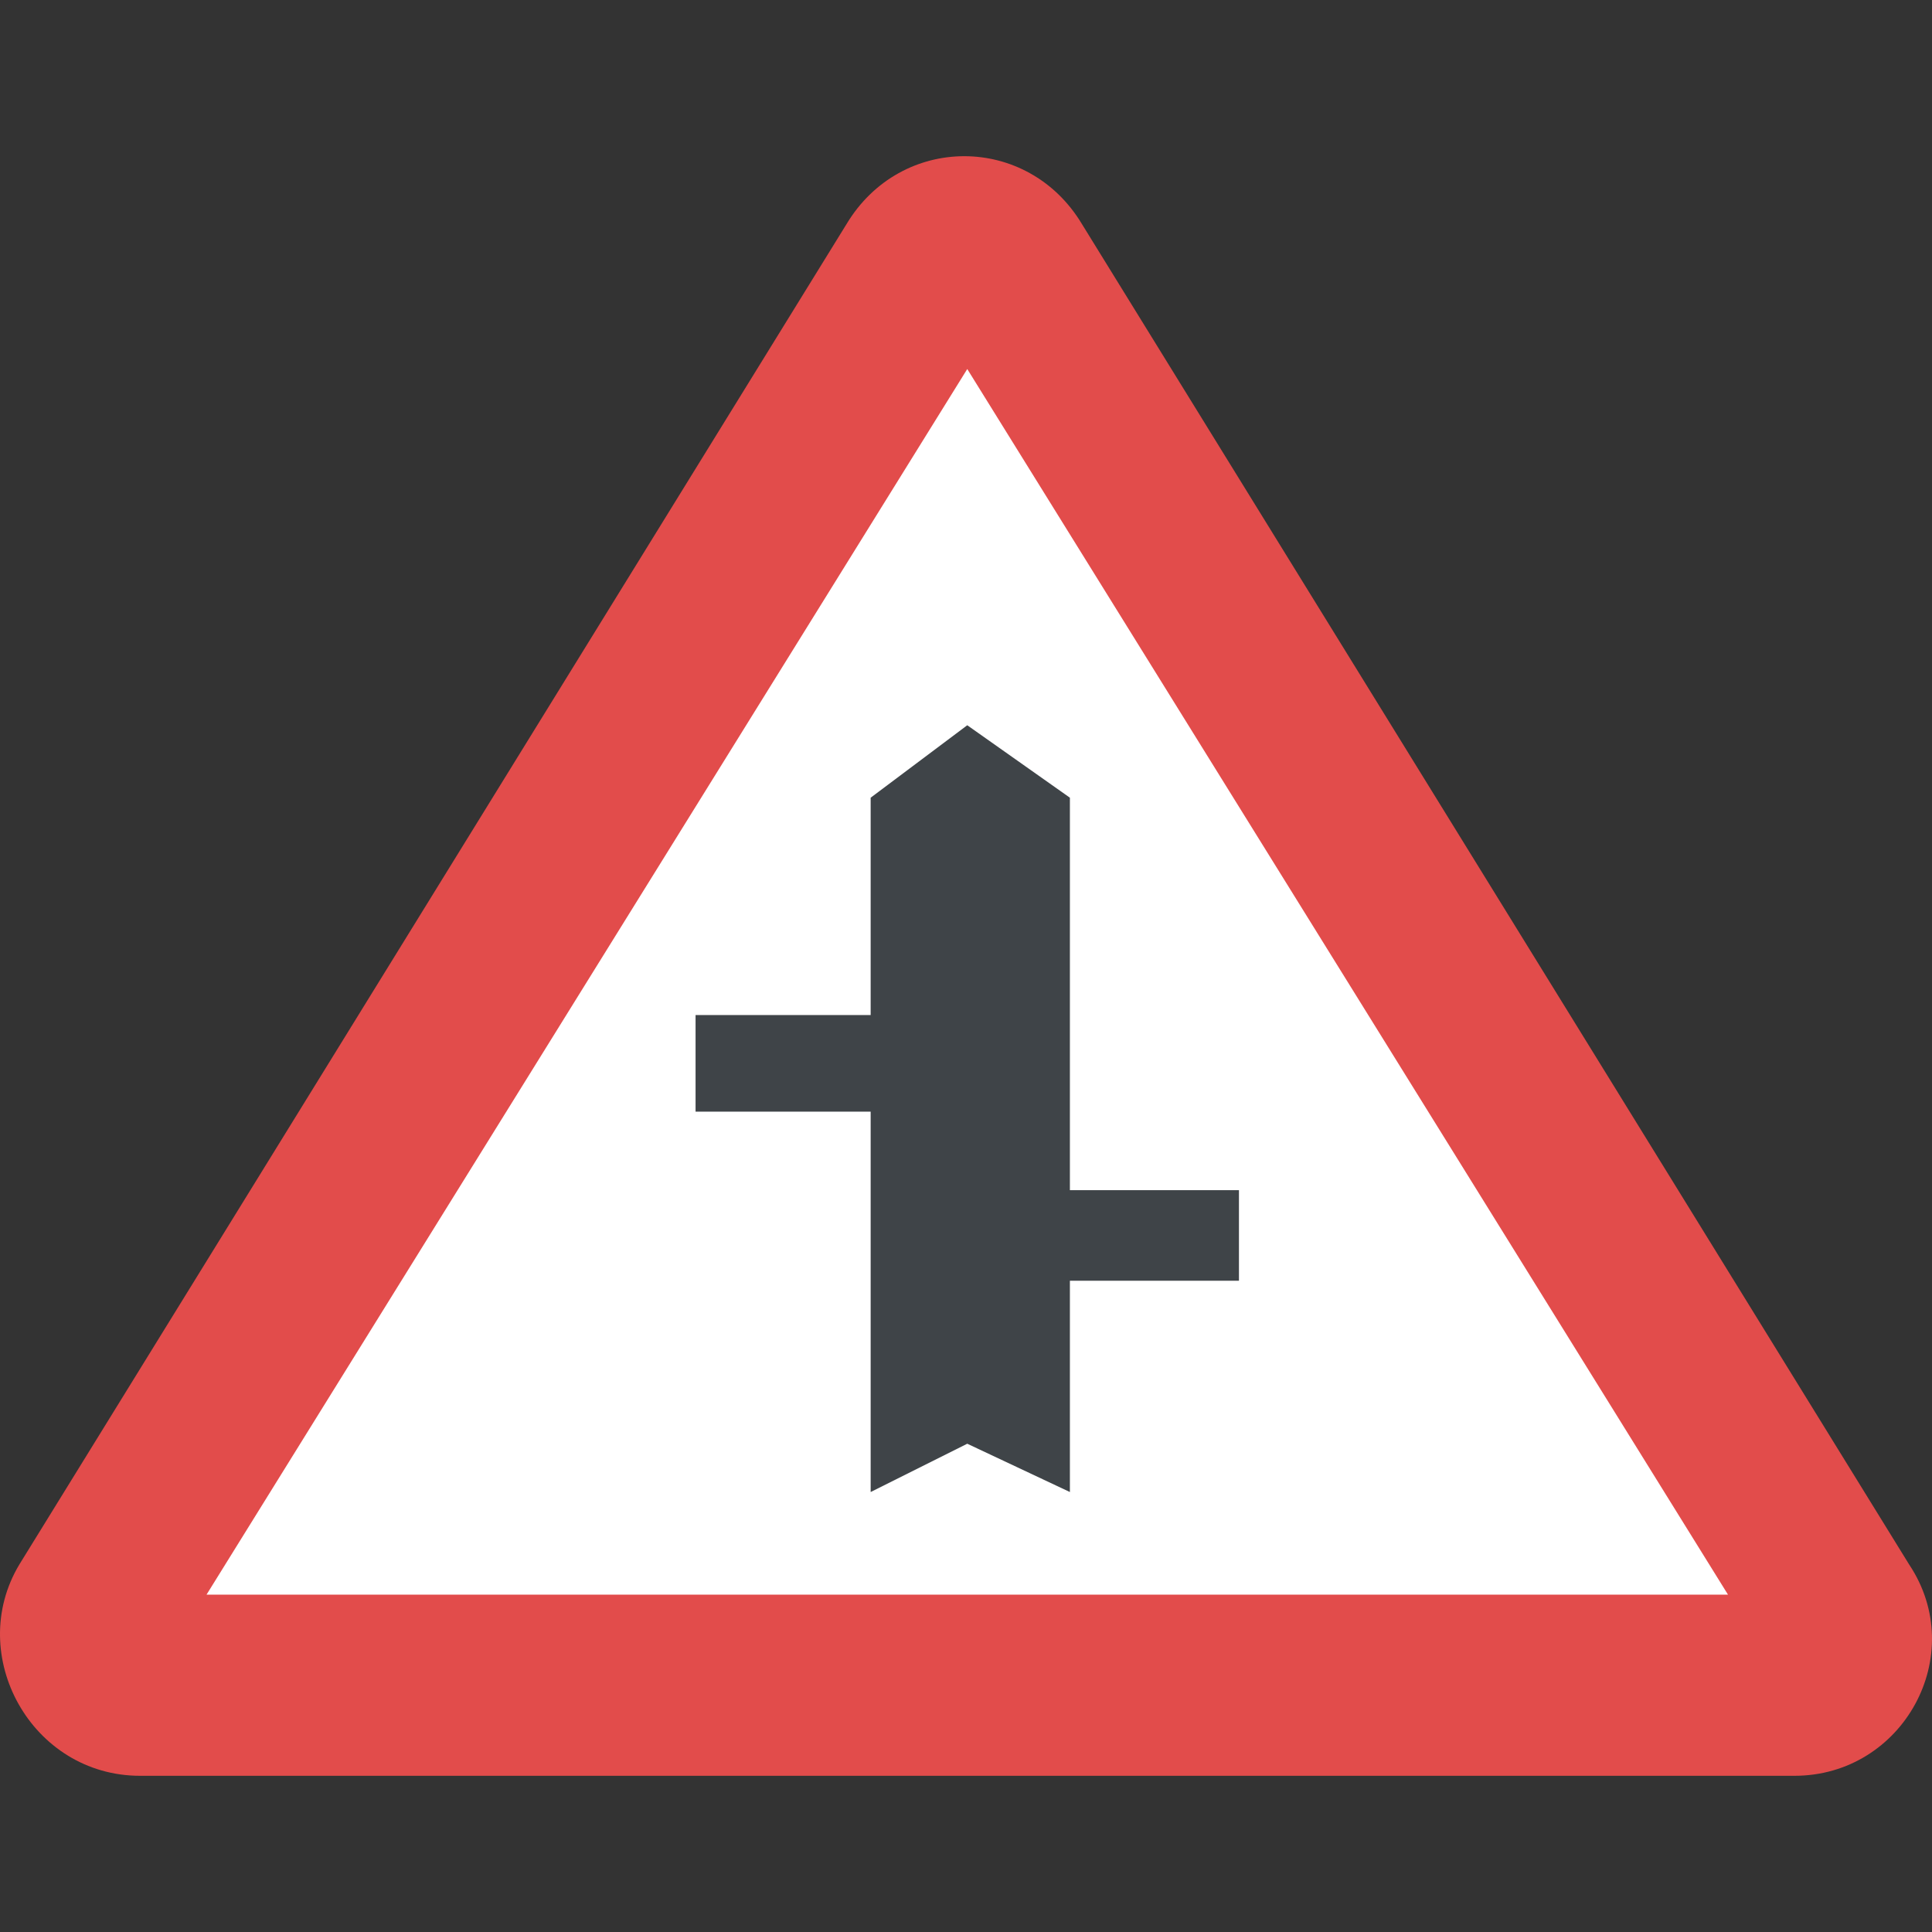 <?xml version="1.0" encoding="iso-8859-1"?>
<!-- Generator: Adobe Illustrator 19.0.0, SVG Export Plug-In . SVG Version: 6.00 Build 0)  -->
<svg version="1.1" id="Capa_1" xmlns="http://www.w3.org/2000/svg" xmlns:xlink="http://www.w3.org/1999/xlink" x="0px" y="0px"
	 viewBox="0 0 455.1 455.1" style="enable-background:new 0 0 455.1 455.1;" xml:space="preserve">
<rect x="0" y="0" width="455.1" height="455.1" fill="#333333" stroke="none"/>
<path style="fill:#E24C4B;" d="M33.002,418.305h389.689c25.6,0,41.244-28.444,27.022-49.778L254.869,52.794
	c-12.8-21.333-42.667-21.333-55.467,0L4.558,368.528C-8.242,389.861,7.402,418.305,33.002,418.305z"/>
<polygon style="fill:#FFFFFF;" points="407.047,375.639 227.847,86.928 48.647,375.639 "/>
<polygon style="fill:#3F4448;" points="291.847,280.35 291.847,301.683 252.024,301.683 252.024,351.461 227.847,340.083 
	205.091,351.461 205.091,261.861 163.847,261.861 163.847,239.105 205.091,239.105 205.091,187.905 227.847,170.839 
	252.024,187.905 252.024,280.35 "/>
<g>
</g>
<g>
</g>
<g>
</g>
<g>
</g>
<g>
</g>
<g>
</g>
<g>
</g>
<g>
</g>
<g>
</g>
<g>
</g>
<g>
</g>
<g>
</g>
<g>
</g>
<g>
</g>
<g>
</g>
</svg>
